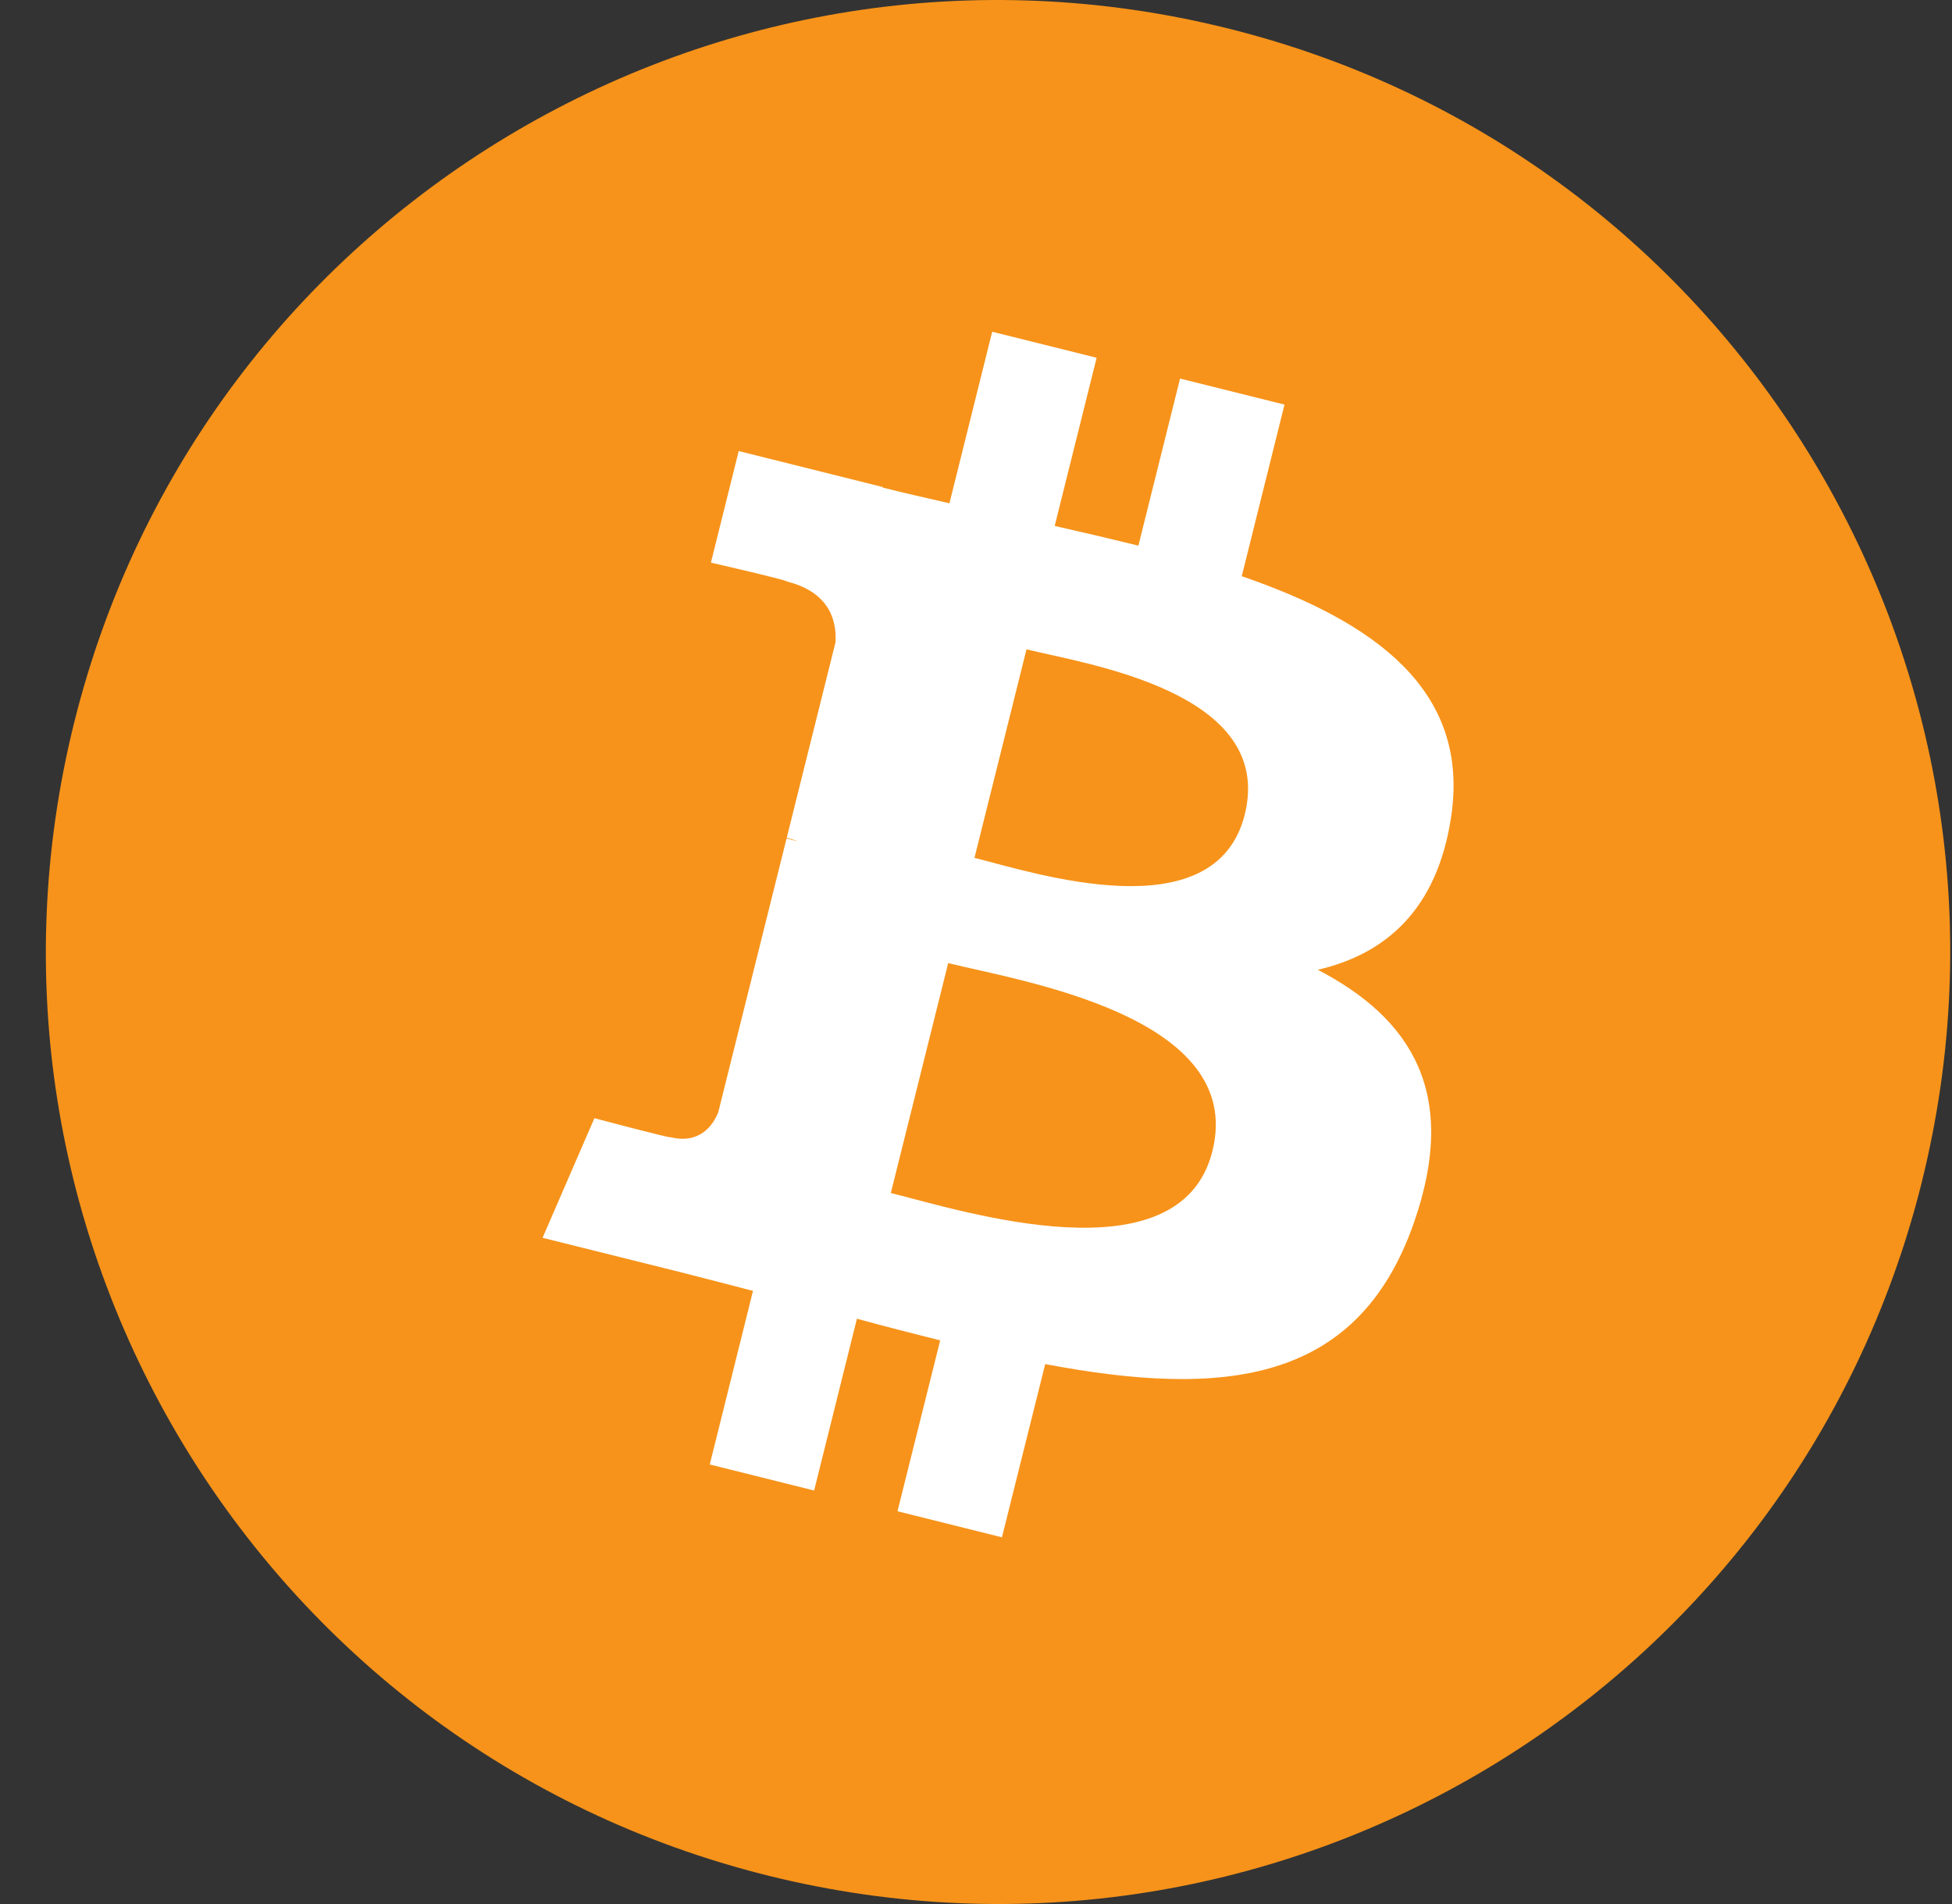 <svg width="41" height="40" viewBox="0 0 41 40" fill="none" xmlns="http://www.w3.org/2000/svg">
<rect x="0" y="0" width="41" height="40" fill="#333333" stroke="none"/>
<path d="M40.365 24.838C37.694 35.554 26.84 42.073 16.123 39.401C5.411 36.73 -1.111 25.878 1.562 15.164C4.233 4.448 15.085 -2.073 25.799 0.599C36.515 3.27 43.036 14.123 40.364 24.838H40.365Z" fill="#F7931A"/>
<path d="M30.481 17.151C30.879 14.49 28.853 13.059 26.082 12.105L26.98 8.5L24.786 7.953L23.911 11.463C23.326 11.319 22.74 11.181 22.153 11.049L23.034 7.516L20.84 6.969L19.942 10.573C19.464 10.464 18.995 10.357 18.54 10.243L18.543 10.232L15.516 9.476L14.932 11.82C14.932 11.82 16.561 12.193 16.526 12.216C17.415 12.438 17.576 13.026 17.549 13.493L16.525 17.599C16.586 17.615 16.666 17.638 16.753 17.673L16.521 17.615L15.086 23.368C14.977 23.638 14.701 24.043 14.08 23.89C14.102 23.921 12.485 23.491 12.485 23.491L11.396 26.004L14.252 26.716C14.783 26.849 15.303 26.988 15.816 27.119L14.908 30.766L17.1 31.313L17.999 27.704C18.598 27.868 19.179 28.017 19.748 28.159L18.851 31.749L21.045 32.296L21.954 28.657C25.697 29.365 28.511 29.079 29.695 25.696C30.65 22.971 29.648 21.399 27.679 20.373C29.113 20.042 30.193 19.099 30.481 17.151ZM25.466 24.181C24.788 26.906 20.199 25.433 18.711 25.063L19.916 20.233C21.404 20.605 26.175 21.34 25.466 24.181ZM26.145 17.112C25.526 19.59 21.707 18.331 20.468 18.022L21.561 13.641C22.799 13.95 26.789 14.526 26.145 17.111V17.112Z" fill="white"/>
</svg>

